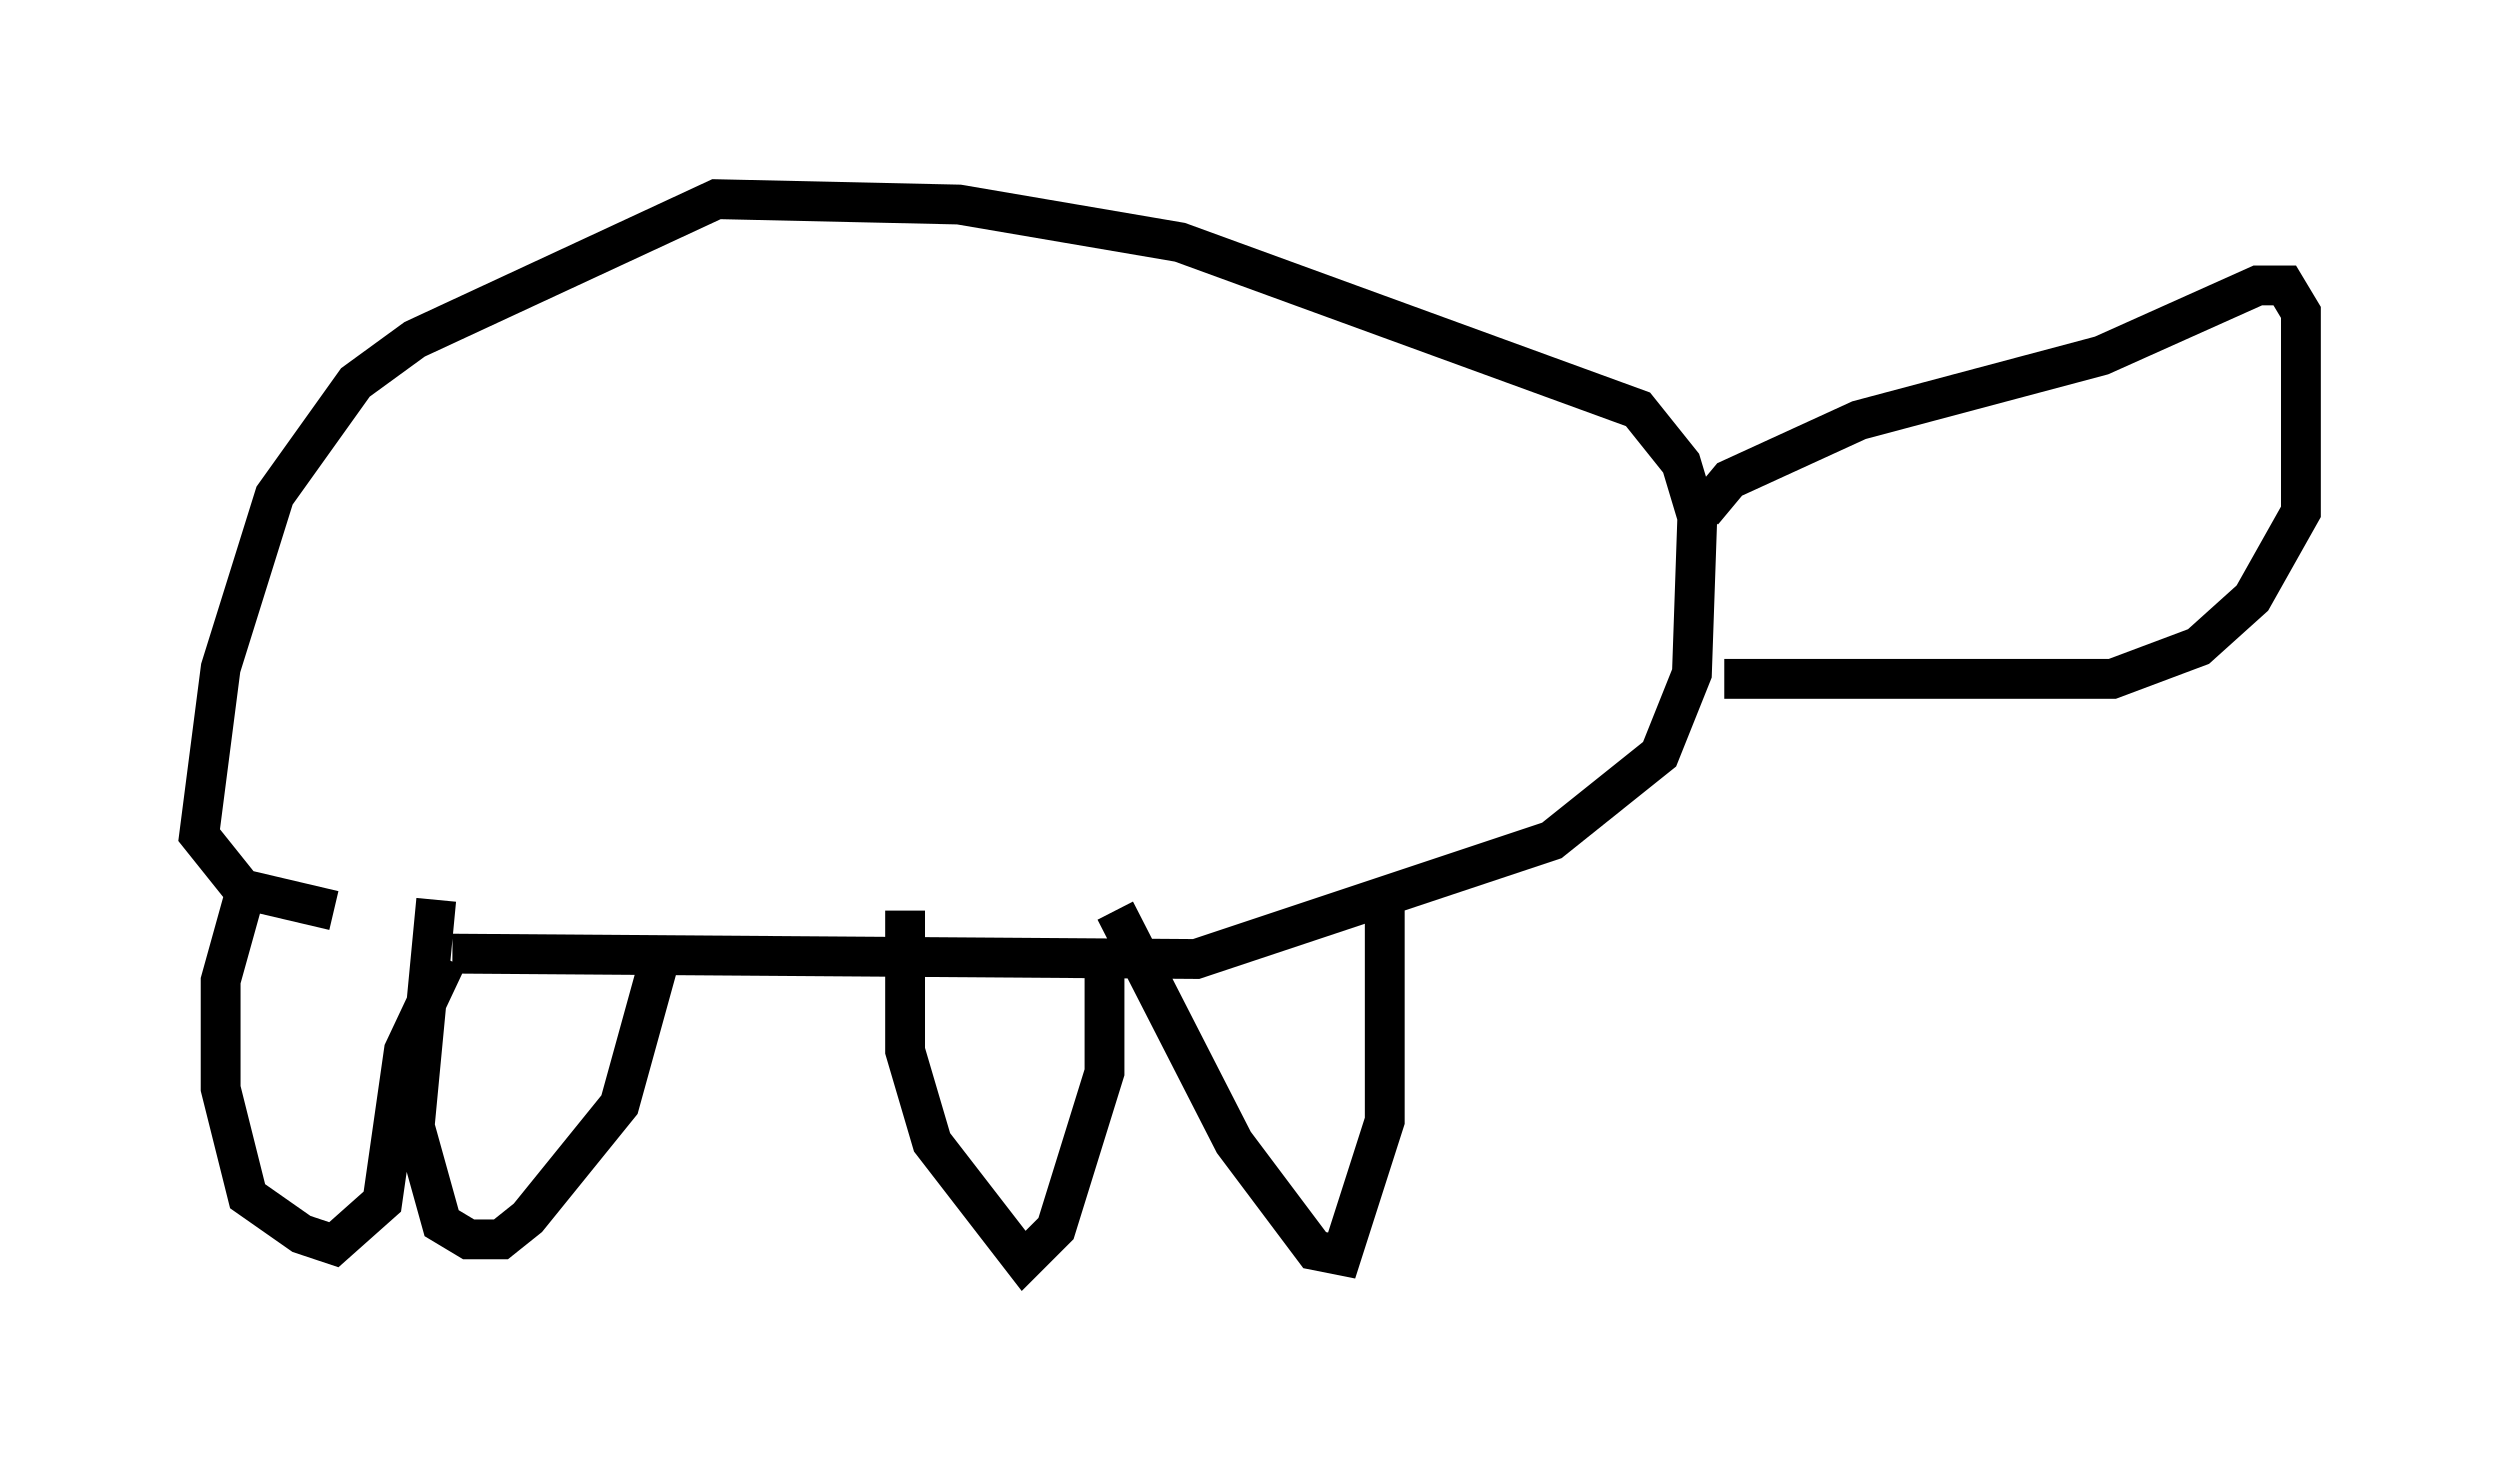 <?xml version="1.0" encoding="utf-8" ?>
<svg baseProfile="full" height="36.657" version="1.1" width="62.773" xmlns="http://www.w3.org/2000/svg" xmlns:ev="http://www.w3.org/2001/xml-events" xmlns:xlink="http://www.w3.org/1999/xlink"><defs /><rect fill="white" height="36.657" width="62.773" x="0" y="0" /><path d="M6.218, 23.268 m5.142, 0.677 l18.674, 0.135 8.931, -2.977 l2.706, -2.165 0.812, -2.03 l0.135, -3.924 -0.406, -1.353 l-1.083, -1.353 -11.502, -4.195 l-5.548, -0.947 -6.089, -0.135 l-7.578, 3.518 -1.488, 1.083 l-2.03, 2.842 -1.353, 4.33 l-0.541, 4.195 1.083, 1.353 l2.3, 0.541 m34.37, -10.013 l0.677, -0.812 3.248, -1.488 l6.089, -1.624 3.924, -1.759 l0.677, 0.0 0.406, 0.677 l0.0, 5.007 -1.218, 2.165 l-1.353, 1.218 -2.165, 0.812 l-9.743, 0.0 m-8.525, 5.413 l0.0, 5.683 -1.083, 3.383 l-0.677, -0.135 -2.03, -2.706 l-2.977, -5.819 m-5.277, 0.0 l0.0, 3.518 0.677, 2.3 l2.3, 2.977 0.812, -0.812 l1.218, -3.924 0.0, -2.571 m-16.509, -0.271 l-1.083, 2.3 -0.541, 3.789 l-1.218, 1.083 -0.812, -0.271 l-1.353, -0.947 -0.677, -2.706 l0.0, -2.706 0.677, -2.436 m4.736, 0.406 l-0.541, 5.683 0.677, 2.436 l0.677, 0.406 0.812, 0.0 l0.677, -0.541 2.3, -2.842 l1.083, -3.924 " fill="none" stroke="black" stroke-width="1" /></svg>